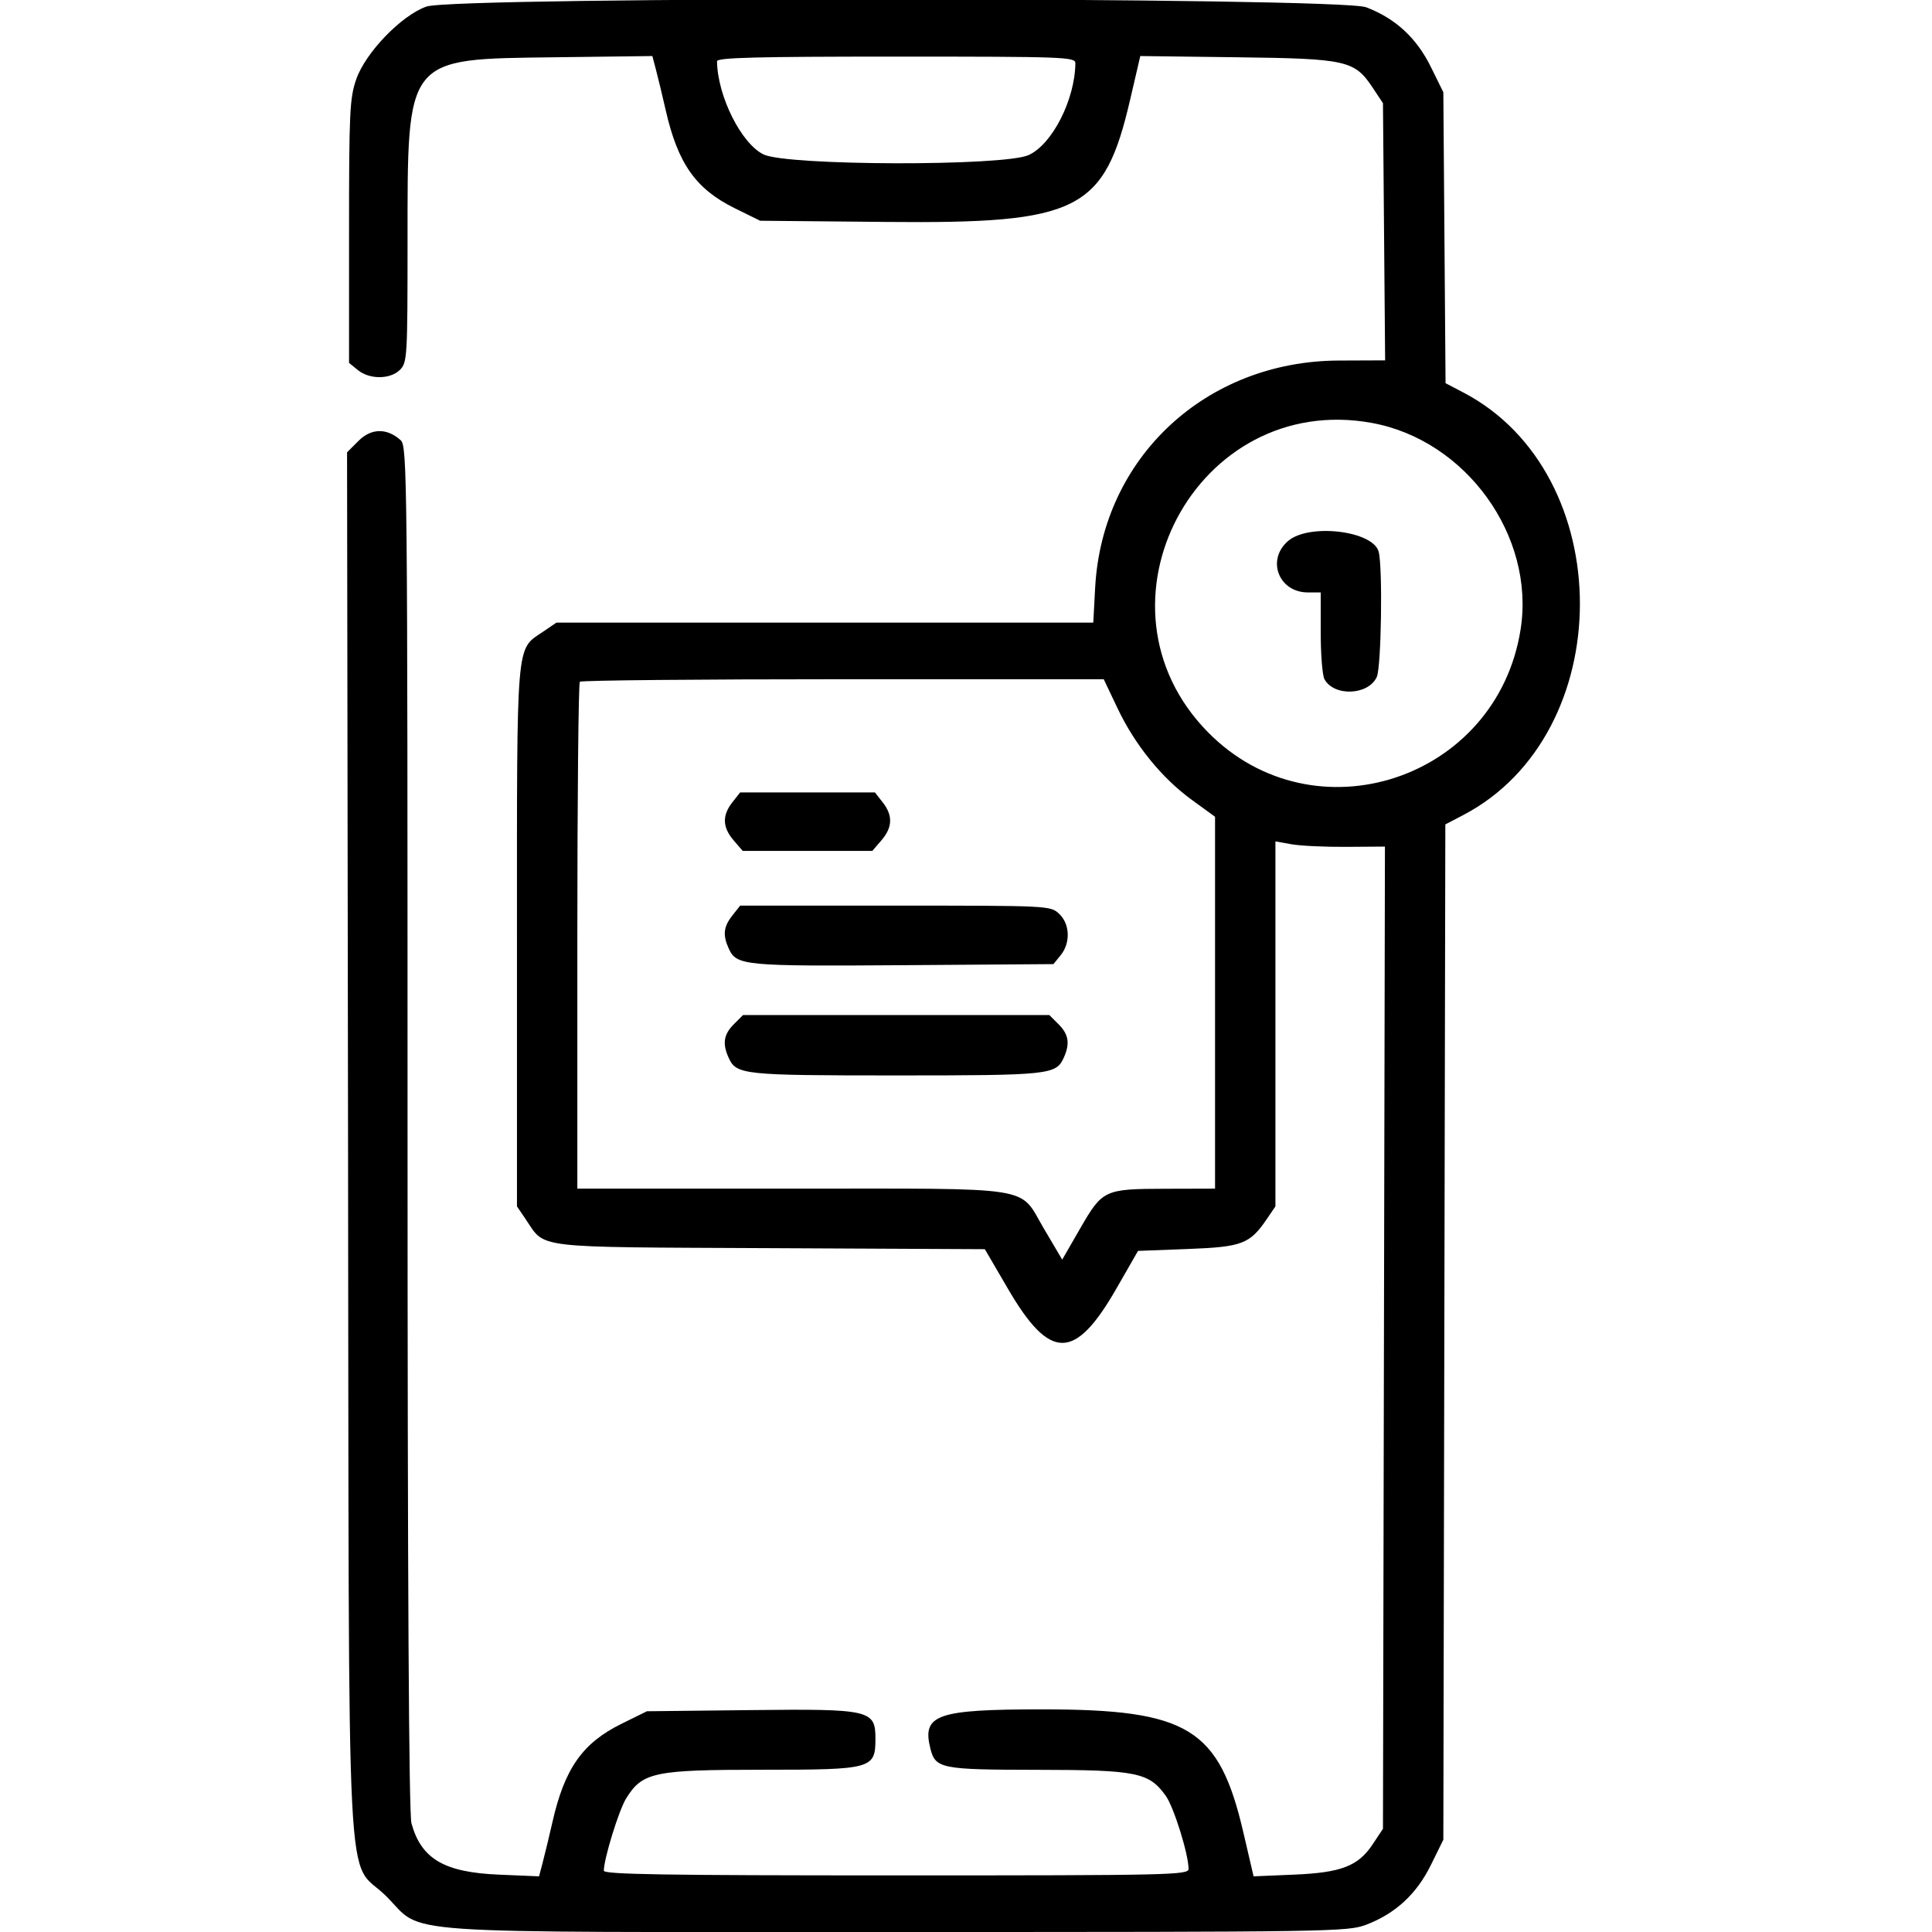 <svg id="svg" version="1.1" xmlns="http://www.w3.org/2000/svg" xmlns:xlink="http://www.w3.org/1999/xlink" width="400" height="400" viewBox="0, 0, 400,400"><g id="svgg"><path id="path0" d="M88.281 1.361 C 83.112 3.181,75.678 10.883,73.759 16.406 C 72.400 20.318,72.266 23.144,72.266 47.920 L 72.266 75.137 74.110 76.631 C 76.541 78.600,80.809 78.566,82.813 76.563 C 84.309 75.066,84.375 73.955,84.379 50.195 C 84.386 11.470,83.763 12.250,114.993 11.856 L 135.065 11.603 135.849 14.591 C 136.281 16.234,137.175 19.949,137.836 22.847 C 140.356 33.894,144.059 39.140,152.150 43.125 L 157.384 45.703 183.575 45.950 C 223.416 46.324,228.618 43.708,233.994 20.592 L 236.084 11.603 256.128 11.856 C 278.898 12.144,280.455 12.497,284.249 18.228 L 286.328 21.367 286.552 47.988 L 286.776 74.609 277.177 74.647 C 249.644 74.755,228.190 94.761,226.739 121.680 L 226.350 128.906 170.778 128.906 L 115.206 128.906 112.402 130.812 C 106.785 134.629,107.031 131.736,107.031 193.948 L 107.031 249.769 108.789 252.352 C 113.039 258.596,109.538 258.177,159.430 258.417 L 203.903 258.631 208.693 266.842 C 217.402 281.772,222.544 281.761,231.135 266.792 L 235.615 258.984 245.878 258.594 C 257.200 258.163,258.751 257.573,262.305 252.352 L 264.063 249.769 264.063 211.985 L 264.063 174.200 267.383 174.795 C 269.209 175.123,274.311 175.365,278.720 175.333 L 286.736 175.276 286.532 276.953 L 286.328 378.630 284.249 381.771 C 281.209 386.366,277.741 387.710,267.856 388.126 L 259.540 388.475 257.440 379.448 C 252.405 357.793,246.069 353.906,215.806 353.906 C 193.940 353.906,190.859 354.983,192.622 362.007 C 193.669 366.177,194.813 366.405,214.822 366.423 C 235.381 366.443,237.904 366.957,241.380 371.838 C 243.033 374.160,246.050 383.836,246.080 386.914 C 246.093 388.205,242.695 388.281,185.547 388.281 C 137.623 388.281,125.003 388.078,125.013 387.305 C 125.048 384.766,128.131 374.784,129.629 372.360 C 132.998 366.910,135.389 366.406,157.923 366.406 C 180.570 366.406,181.250 366.219,181.250 359.967 C 181.250 354.030,180.174 353.783,155.483 354.057 L 133.945 354.297 128.712 356.875 C 120.622 360.860,116.919 366.106,114.398 377.153 C 113.737 380.051,112.838 383.784,112.401 385.450 L 111.606 388.477 103.264 388.123 C 91.952 387.643,87.234 384.874,85.191 377.515 C 84.649 375.566,84.382 328.162,84.379 233.520 C 84.375 98.201,84.317 92.377,82.957 91.146 C 80.131 88.589,76.872 88.633,74.240 91.265 L 71.854 93.650 72.060 236.864 C 72.296 401.081,71.426 384.049,80.017 392.640 C 88.025 400.648,78.727 400.000,185.678 400.000 C 275.788 400.000,279.021 399.950,282.847 398.496 C 288.901 396.196,293.286 392.150,296.250 386.129 L 298.828 380.893 299.034 275.791 L 299.241 170.689 302.941 168.754 C 335.145 151.917,335.159 98.089,302.963 81.258 L 299.286 79.335 299.057 49.219 L 298.828 19.103 296.250 13.869 C 293.286 7.850,288.900 3.804,282.847 1.504 C 277.267 -0.616,94.279 -0.751,88.281 1.361 M222.643 13.086 C 222.569 20.626,217.860 29.883,212.968 32.105 C 207.819 34.444,162.968 34.338,158.089 31.976 C 153.471 29.740,148.550 19.896,148.451 12.695 C 148.440 11.928,156.373 11.719,185.547 11.719 C 220.373 11.719,222.655 11.803,222.643 13.086 M284.036 87.565 C 303.534 91.127,317.847 110.977,314.831 130.273 C 309.959 161.448,272.082 173.928,250.100 151.601 C 224.202 125.298,247.715 80.931,284.036 87.565 M266.684 112.008 C 262.143 115.914,264.743 122.656,270.790 122.656 L 273.438 122.656 273.438 130.911 C 273.438 135.451,273.782 139.808,274.202 140.594 C 276.165 144.262,283.310 143.975,285.049 140.159 C 285.986 138.102,286.295 117.430,285.437 114.227 C 284.271 109.873,270.992 108.303,266.684 112.008 M231.395 146.682 C 235.001 154.263,240.535 161.081,246.755 165.606 L 251.563 169.103 251.563 207.598 L 251.563 246.094 241.211 246.121 C 228.591 246.155,228.266 246.309,223.551 254.490 L 219.919 260.793 216.082 254.292 C 210.847 245.421,215.118 246.094,164.026 246.094 L 119.531 246.094 119.531 193.880 C 119.531 165.163,119.766 141.432,120.052 141.146 C 120.339 140.859,144.860 140.626,174.544 140.627 L 228.516 140.630 231.395 146.682 M151.619 166.121 C 149.490 168.828,149.573 171.291,151.885 173.980 L 153.771 176.172 167.188 176.172 L 180.604 176.172 182.490 173.980 C 184.802 171.291,184.885 168.828,182.756 166.121 L 181.137 164.063 167.188 164.063 L 153.238 164.063 151.619 166.121 M151.619 189.558 C 149.788 191.886,149.605 193.590,150.883 196.395 C 152.491 199.925,153.978 200.067,187.014 199.831 L 218.108 199.609 219.601 197.765 C 221.673 195.205,221.530 191.307,219.286 189.199 C 217.490 187.511,217.261 187.500,185.358 187.500 L 153.238 187.500 151.619 189.558 M151.918 212.074 C 149.822 214.169,149.532 216.087,150.867 219.018 C 152.460 222.512,153.832 222.656,185.547 222.656 C 217.262 222.656,218.634 222.512,220.226 219.018 C 221.562 216.087,221.271 214.169,219.176 212.074 L 217.259 210.156 185.547 210.156 L 153.835 210.156 151.918 212.074 " stroke="none" fill="#000000" fill-rule="evenodd"></path></g></svg>